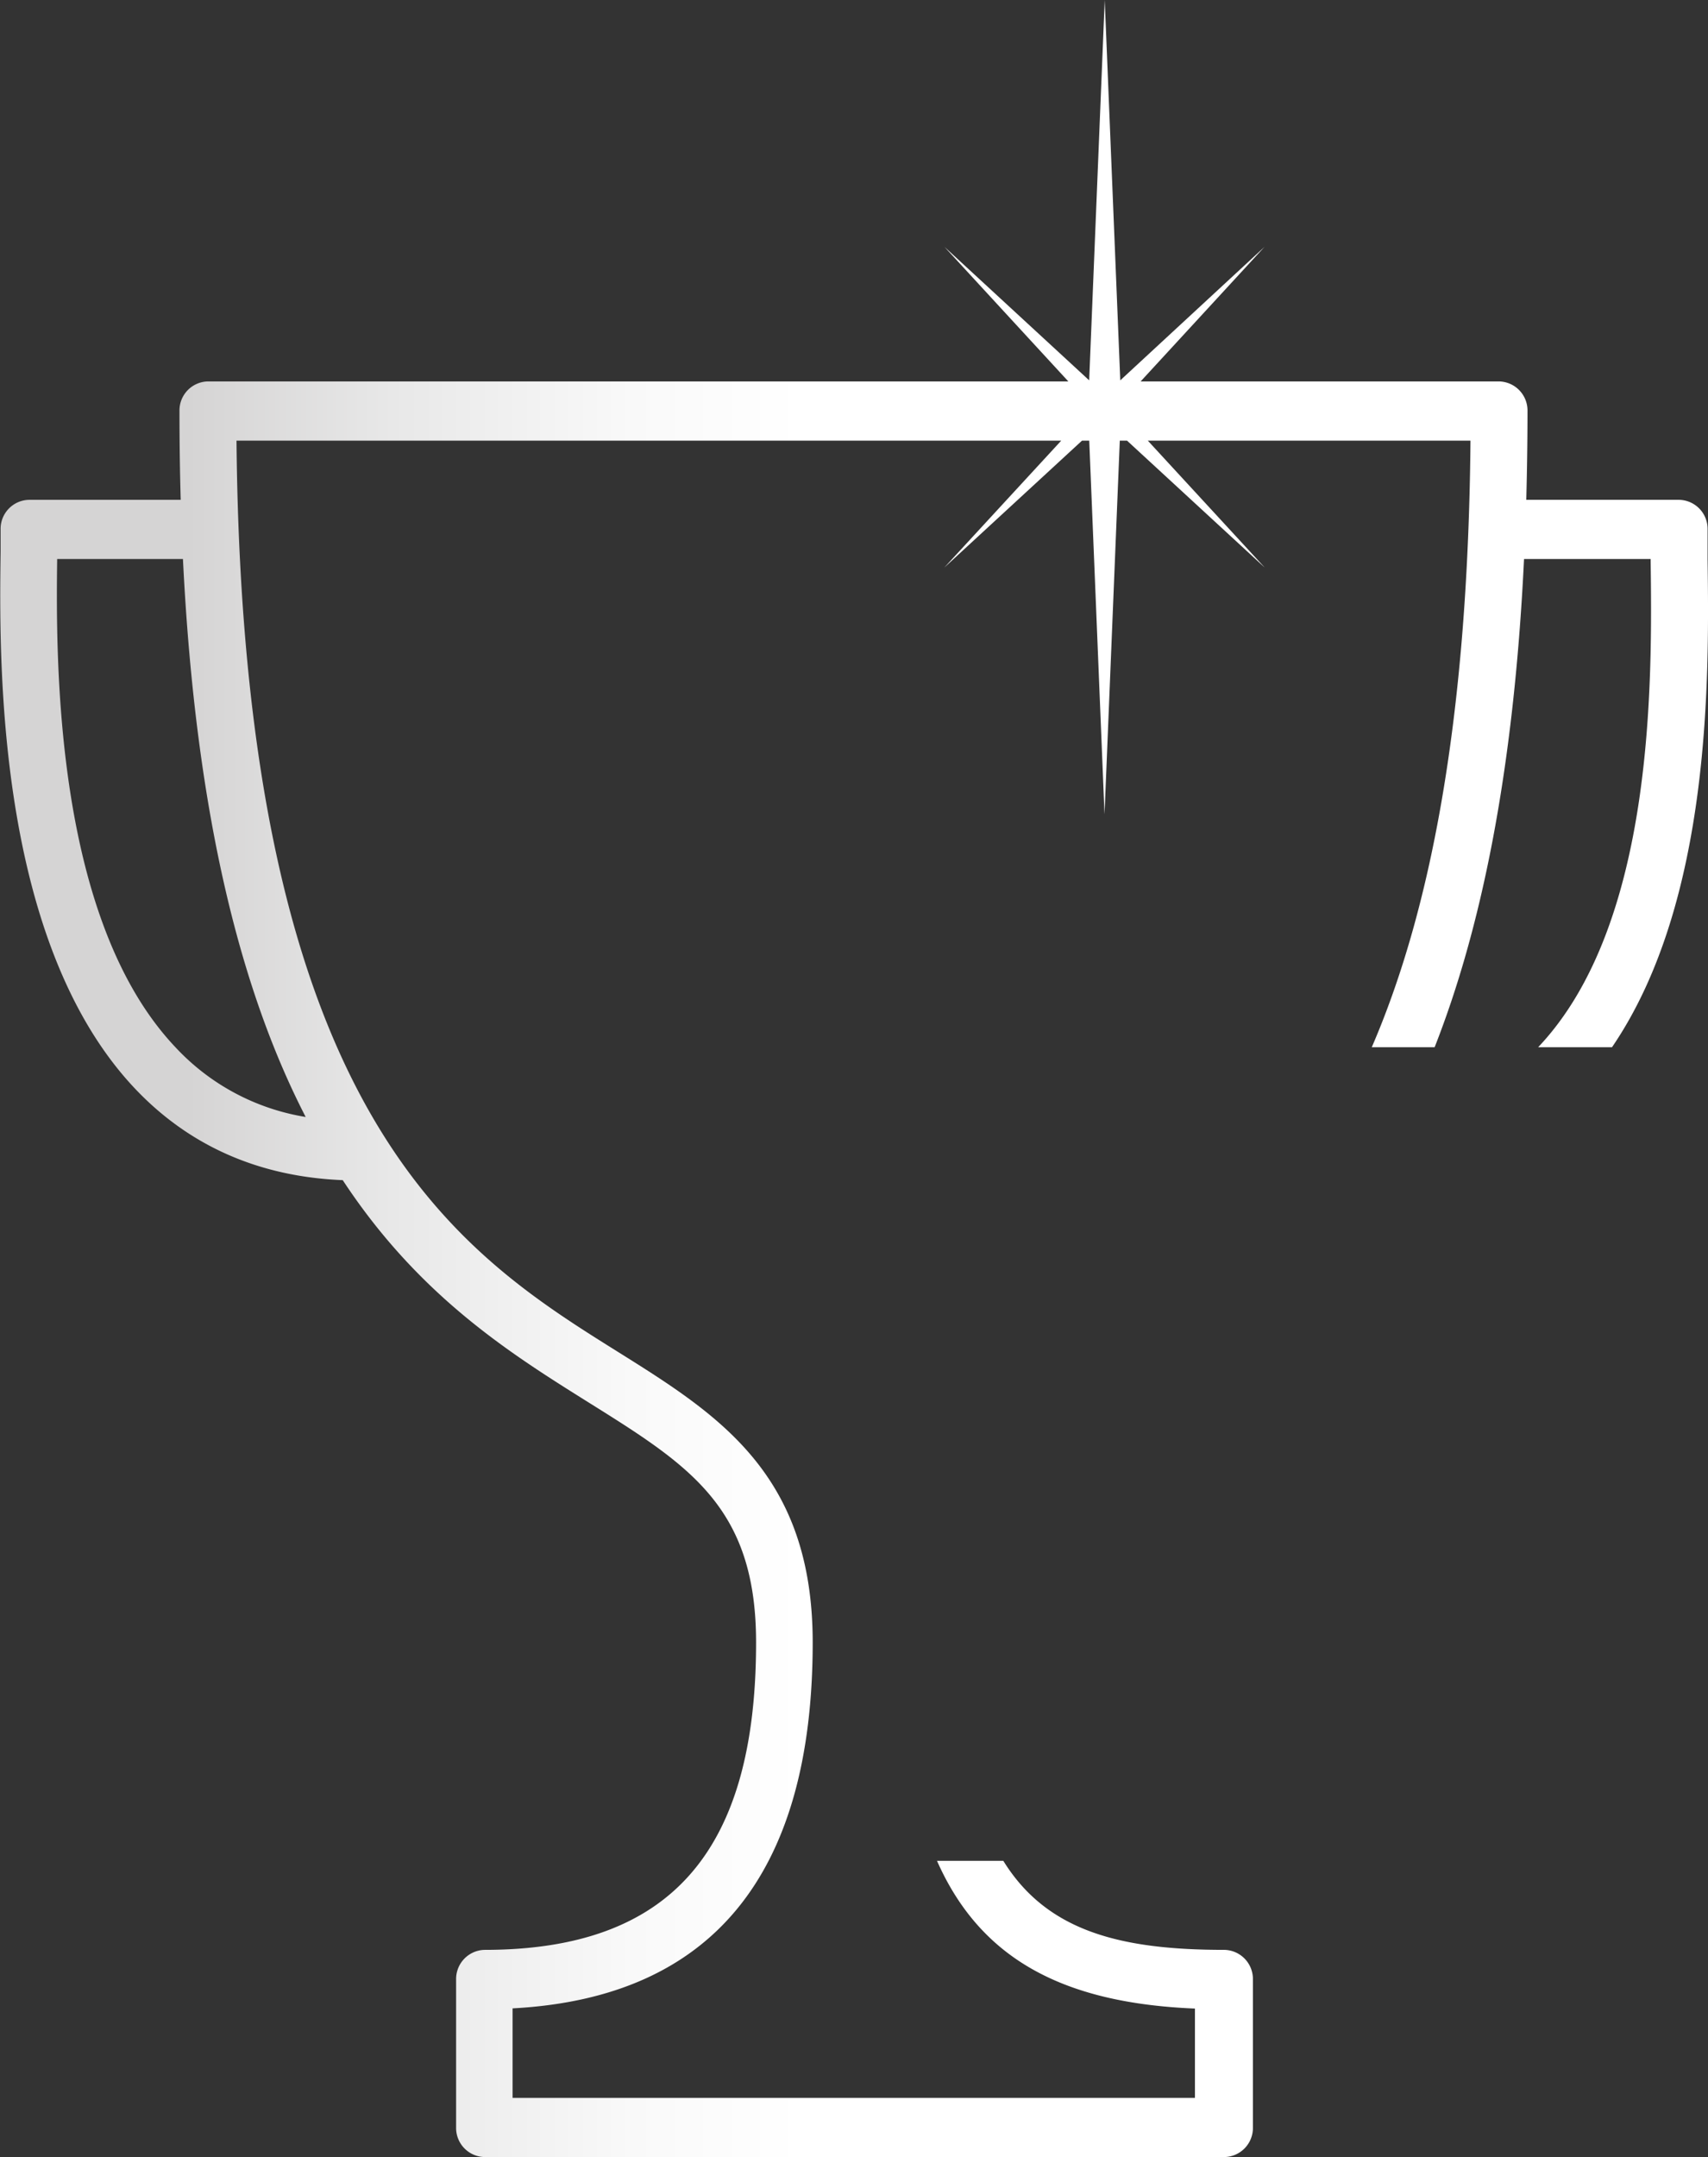 <svg id="Layer_1" data-name="Layer 1" xmlns="http://www.w3.org/2000/svg" xmlns:xlink="http://www.w3.org/1999/xlink" width="251.61" height="317.54" viewBox="0 0 251.61 317.54">
  <rect x="0" y="0" width="251.61" height="317.54" fill="#333333" stroke="none"/>
  <defs>
    <style>
      .cls-1 {
        fill: url(#linear-gradient);
      }
    </style>
    <linearGradient id="linear-gradient" x1="178.97" y1="274" x2="430.58" y2="274" gradientUnits="userSpaceOnUse">
      <stop offset="0.11" stop-color="#d5d4d4"/>
      <stop offset="0.23" stop-color="#e8e8e8"/>
      <stop offset="0.37" stop-color="#f9f9f9"/>
      <stop offset="0.47" stop-color="#fff"/>
    </linearGradient>
  </defs>
  <title>trophy</title>
  <path class="cls-1" d="M430.52,197.59c0-1.67,0-3.16,0-4.42a4.28,4.28,0,0,0-4.19-4.36H403.81c.11-4.22.18-8.56.18-13.07a4.28,4.28,0,0,0-4.19-4.36H347l18.25-19.81L344,171.22l-2.29-56-2.29,56-21.32-19.65,18.25,19.81H209.6a4.27,4.27,0,0,0-4.19,4.36c0,4.51.06,8.85.18,13.07H183.25a4.27,4.27,0,0,0-4.19,4.36c0,.87,0,2,0,3.23-.21,15.69-.78,57.38,19.83,79.12,8,8.43,18.27,12.94,30.57,13.44,11.27,17.13,24.73,25.54,36.26,32.75,14.83,9.27,24.63,15.4,24.63,35.3,0,30.88-12.72,45.26-40,45.26a4.29,4.29,0,0,0-4.19,4.36v21.78a4.28,4.28,0,0,0,4.19,4.36h109a4.28,4.28,0,0,0,4.19-4.36V406.63a4.29,4.29,0,0,0-4.19-4.36c-15.13,0-26.11-2.64-32.58-13.11H317c6.35,14.35,18.44,20.95,38,21.75v13.15H254.48V410.88c29.34-1.54,44.21-19.65,44.21-53.87,0-24.83-13.94-33.54-28.69-42.77-23.39-14.62-55.29-34.57-56.19-134.14H335.3l-17.23,18.69,20.29-18.69h1.07l2.25,55,2.25-55H345l20.29,18.69L348.06,180.1h47.53c-.37,42.11-6.2,70-14.54,89.29h9.26c6.74-17.13,11.64-40.13,13.17-71.87h18.65a1.15,1.15,0,0,1,0,.19c.22,17.36.69,53.49-16.57,71.68h10.88C431.17,247.83,430.74,214.44,430.52,197.59ZM224,279.66a33.53,33.53,0,0,1-19.18-10.26c-17.75-18.72-17.63-56.48-17.43-71.88h18.53C207.82,236.12,214.78,261.78,224,279.66Z" transform="translate(-178.97 -115.23)"/>
</svg>
